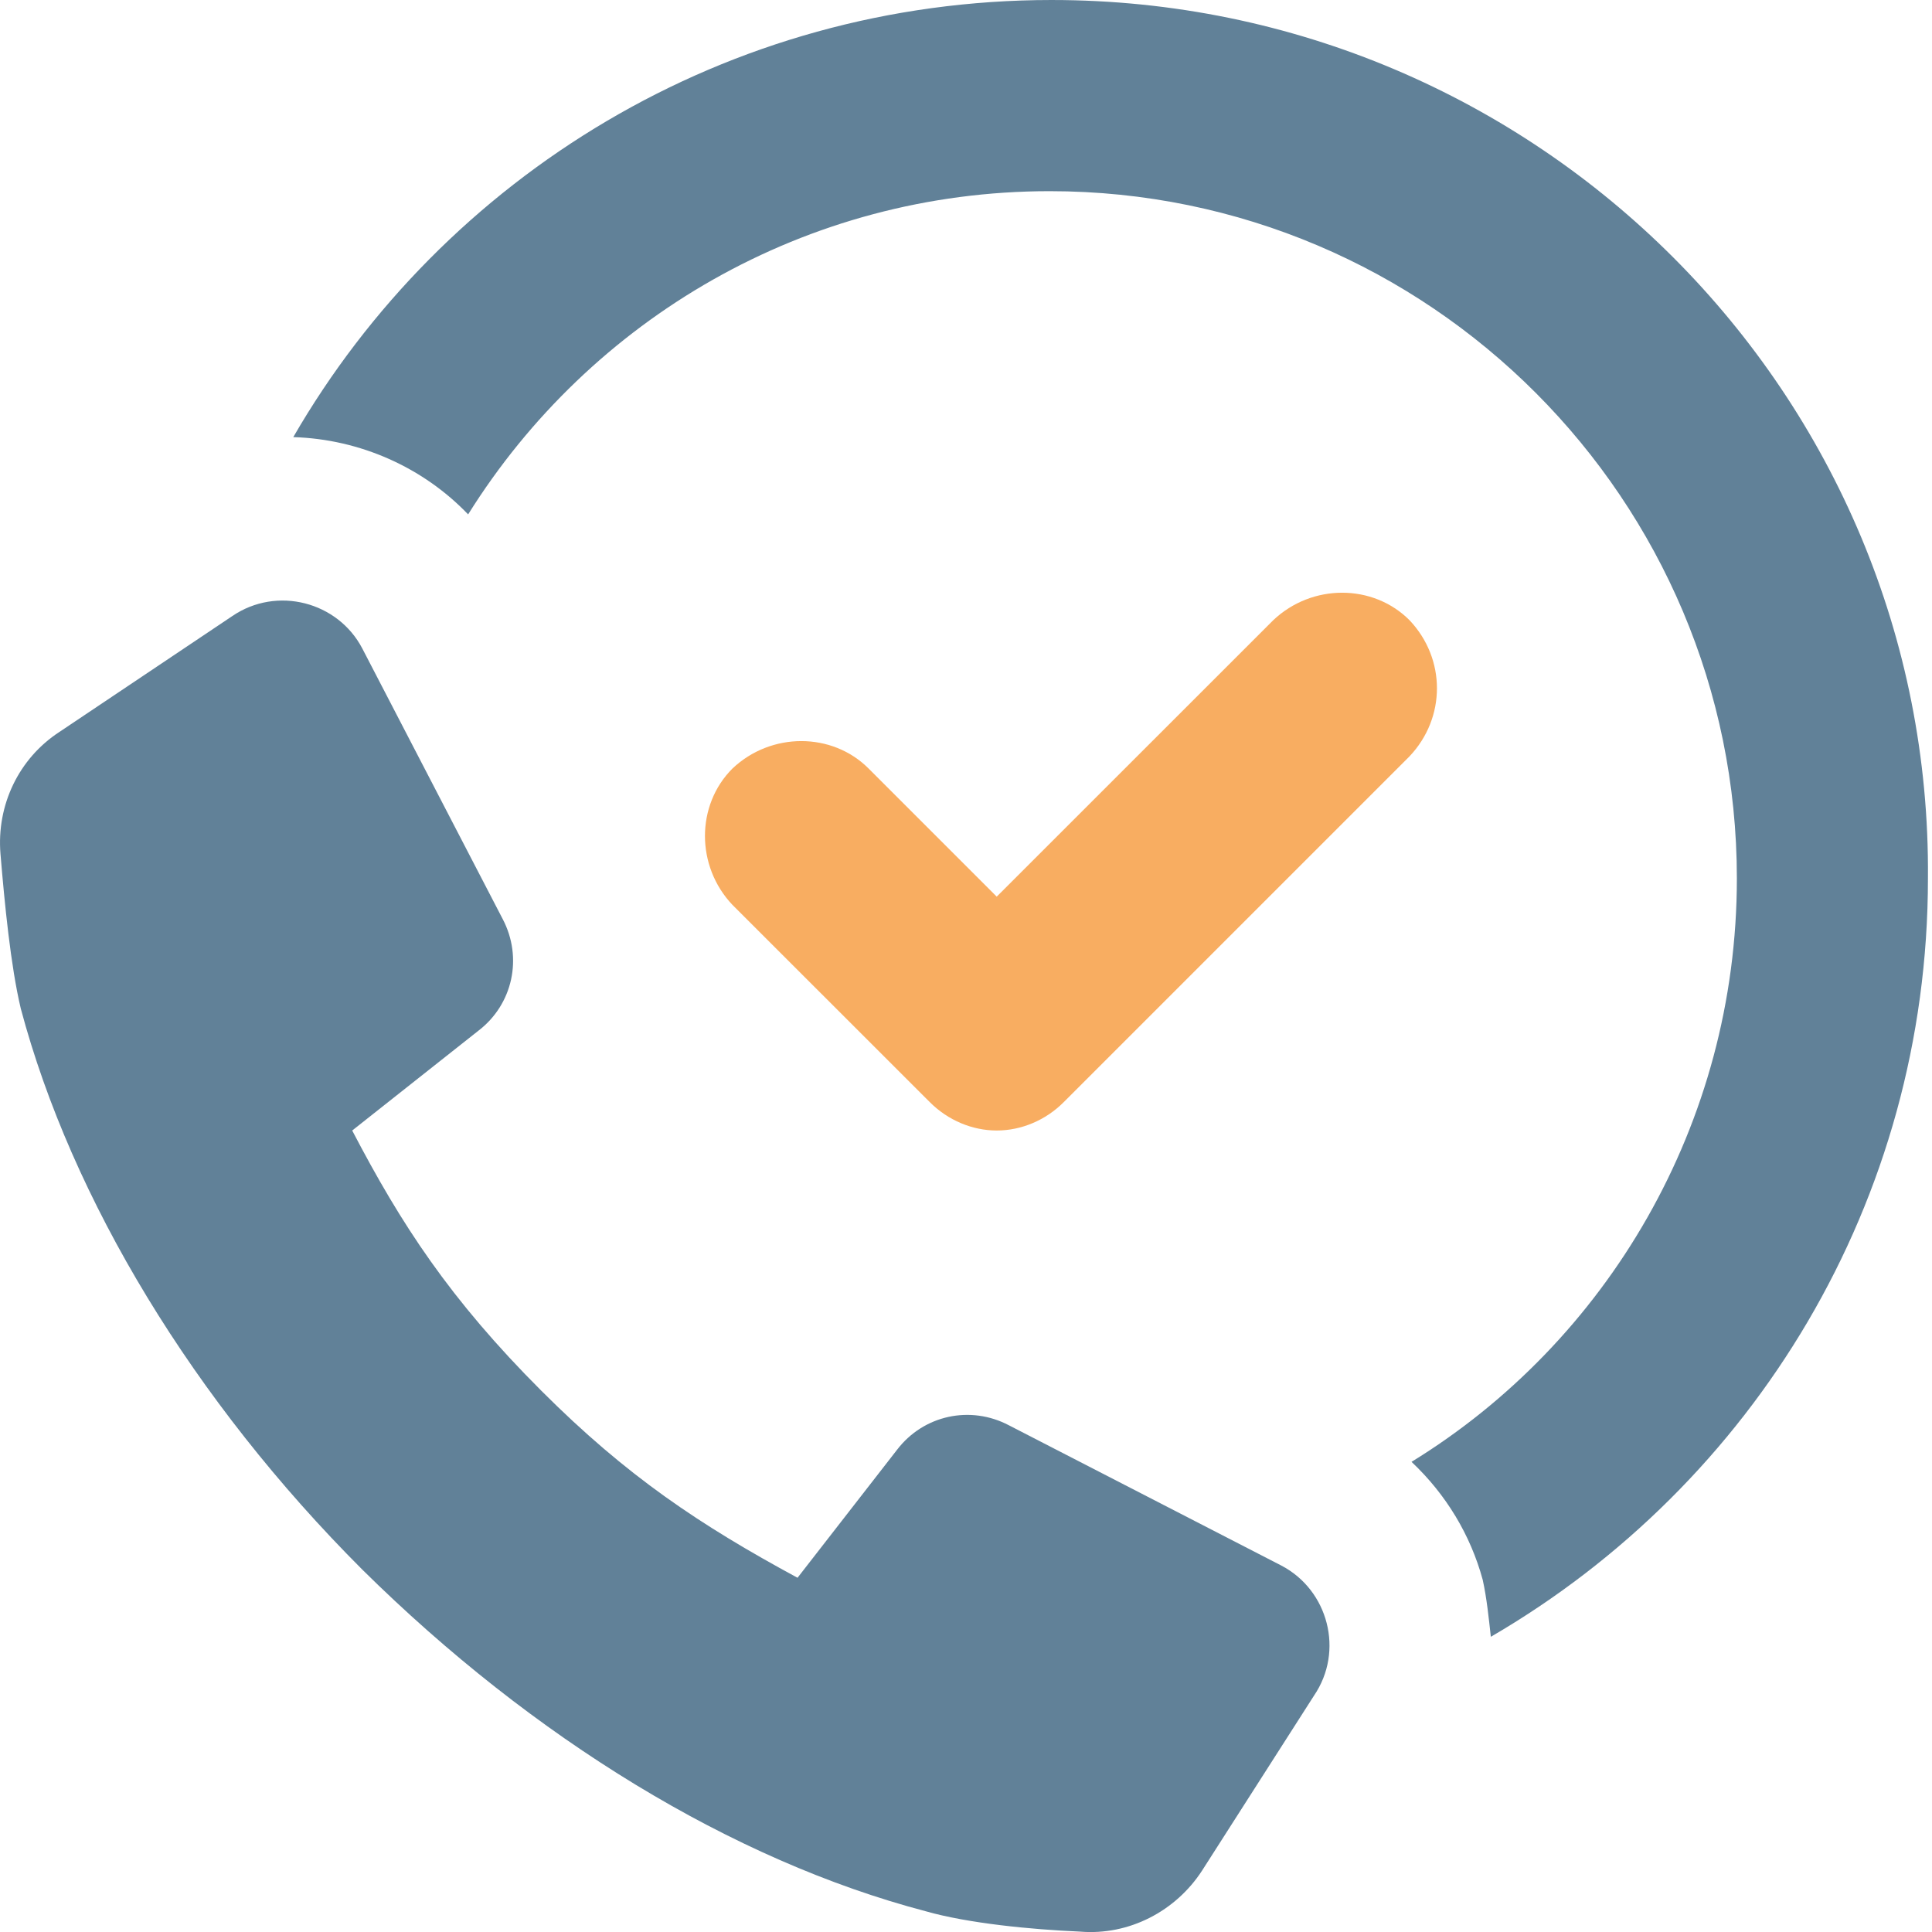<svg width="20" height="20" viewBox="0 0 20 20" fill="none" xmlns="http://www.w3.org/2000/svg">
<path d="M10.887 0C7.519 0 4.593 1.831 3.036 4.525C3.73 4.546 4.383 4.841 4.846 5.325C6.109 3.304 8.34 1.979 10.866 1.979C14.802 1.979 17.98 5.178 17.98 9.093C17.98 11.64 16.633 13.892 14.612 15.133C14.97 15.47 15.223 15.891 15.349 16.354C15.391 16.544 15.412 16.754 15.433 16.944C18.148 15.365 19.958 12.439 19.958 9.093C20 4.083 15.917 7.51656e-05 10.887 7.51656e-05L10.887 0Z" fill="#618198"/>
<path d="M14.591 6.42C14.212 6.041 13.581 6.041 13.181 6.42L10.318 9.282L8.992 7.956C8.614 7.577 7.982 7.577 7.582 7.956C7.203 8.335 7.203 8.967 7.582 9.367L9.624 11.408C9.813 11.598 10.066 11.703 10.318 11.703C10.571 11.703 10.824 11.598 11.013 11.408L14.591 7.83C14.97 7.43 14.97 6.82 14.591 6.42H14.591Z" fill="#F8AD61"/>
<path d="M13.265 16.207L10.445 14.755C10.045 14.544 9.561 14.649 9.287 15.007L8.256 16.333C7.245 15.786 6.488 15.281 5.604 14.397C4.657 13.45 4.151 12.671 3.646 11.703L4.951 10.671C5.309 10.398 5.414 9.914 5.204 9.514L3.751 6.714C3.499 6.23 2.867 6.062 2.404 6.378L0.615 7.577C0.194 7.851 -0.037 8.335 0.005 8.84C0.047 9.346 0.11 9.998 0.215 10.44C0.742 12.418 2.004 14.502 3.751 16.249C5.519 17.996 7.582 19.259 9.582 19.785C10.024 19.911 10.676 19.974 11.181 19.996C11.687 20.038 12.171 19.785 12.444 19.364L13.602 17.554C13.918 17.091 13.749 16.46 13.265 16.207L13.265 16.207Z" fill="#618198"/>
</svg>
